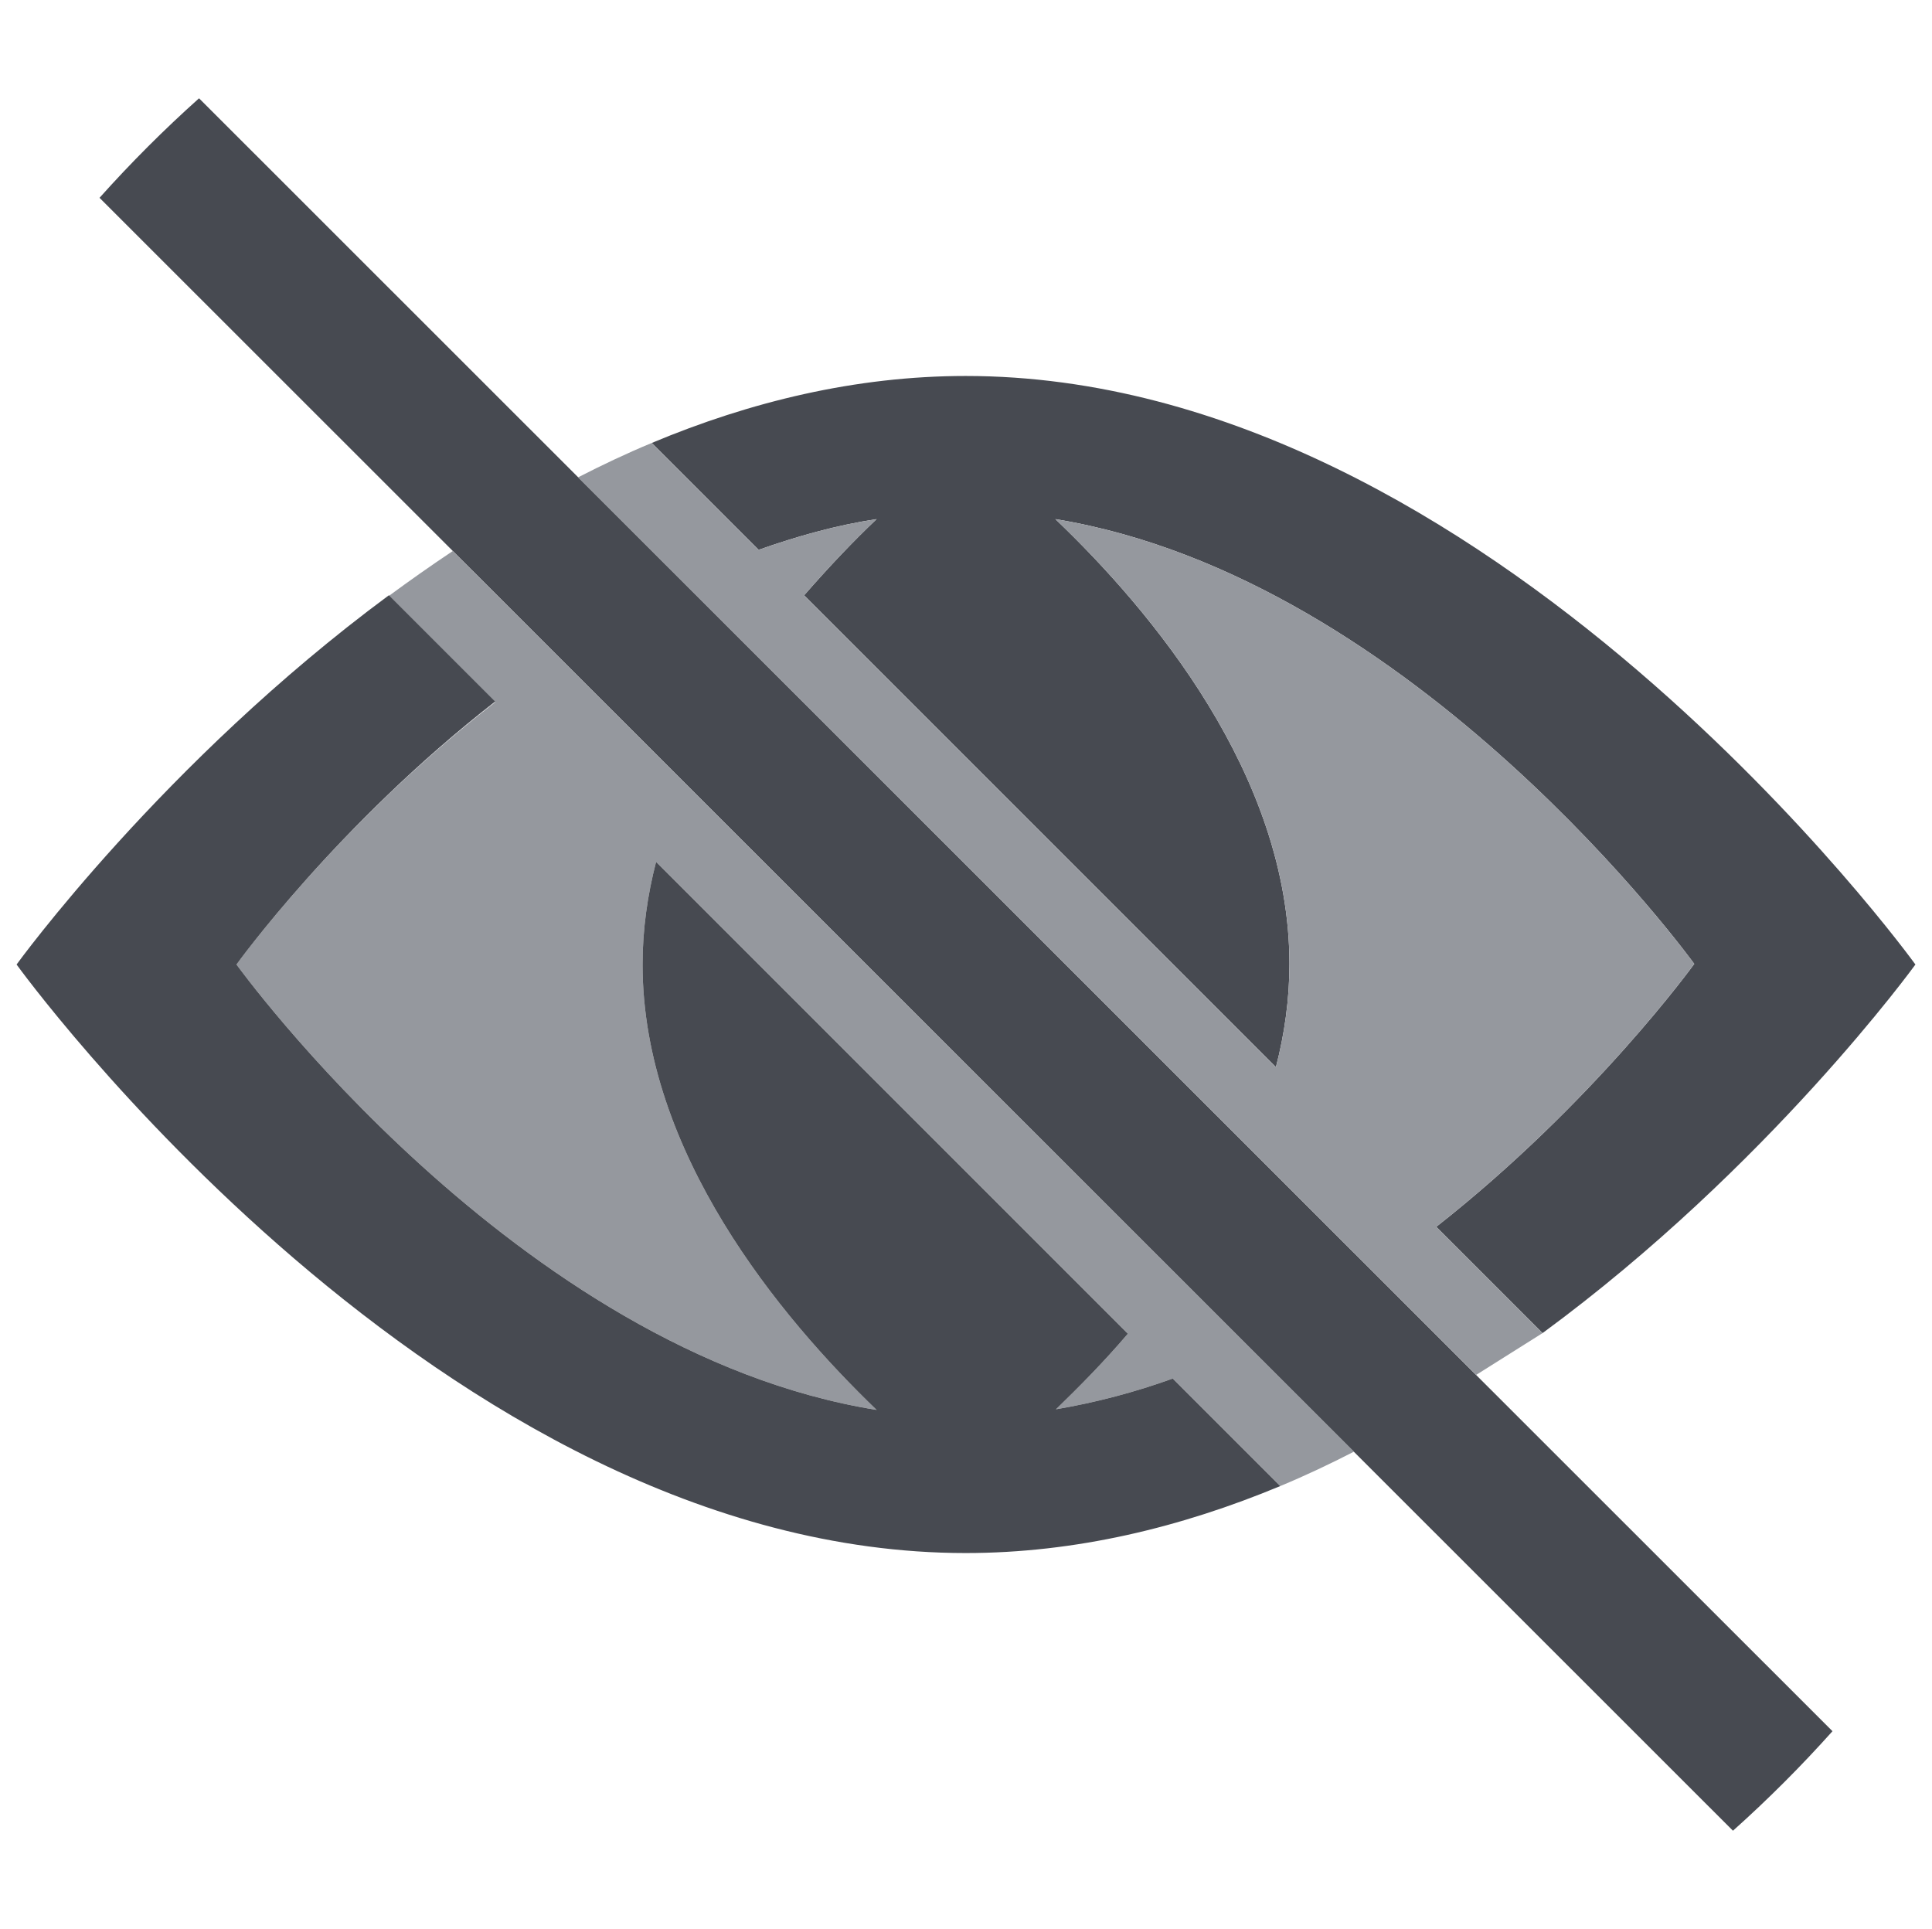 <svg enable-background="new 0 0 314.5 314" viewBox="0 0 314.5 314" xmlns="http://www.w3.org/2000/svg"><path d="m311.8 157s-69.2-95.8-154.6-95.8c-17.9 0-35.1 4.2-51.1 10.9l17.4 17.4c6.2-2.2 12.6-4 19.2-5-3.7 3.5-7.7 7.7-11.8 12.4l76.8 76.8c1.4-5.4 2.2-11 2.2-16.8 0-30.7-22.5-57.5-38.1-72.4 58.6 9.6 104 72.4 104 72.4s-16.3 22.6-42 42.8l17.3 17.3c36.9-27.1 60.7-60 60.7-60z" fill="#474a51"/><path d="m16.2 32.2 265.9 265.8c5.7-5.1 11.1-10.5 16.2-16.2l-265.9-265.8c-5.7 5.1-11.1 10.5-16.2 16.2z" fill="#474a51"/><path d="m240.3 223.8 10.8-6.8-17.3-17.3c25.7-20.2 42-42.8 42-42.8s-45.4-62.8-104-72.4c15.6 14.9 38.1 41.7 38.1 72.4 0 5.8-.8 11.4-2.2 16.8l-76.8-76.8c4.1-4.7 8.1-8.9 11.8-12.4-6.6 1-13 2.8-19.2 5l-17.4-17.4c-4.1 1.7-8.1 3.6-12 5.6z" fill="#95989e"/><path d="m73.7 89.7c-3.6 2.4-7 4.8-10.4 7.3l17.3 17.3c-25.8 20-42.1 42.7-42.1 42.7s45.5 63.1 104.2 72.5c-15.6-15-38.1-41.9-38.1-72.5 0-5.7.8-11.3 2.2-16.7l76.8 76.8c-4 4.7-8.1 8.8-11.7 12.3 6.5-1.1 12.9-2.8 19-5l17.5 17.5c4.1-1.7 8.1-3.6 12-5.6z" fill="#95989e"/><path d="m2.7 157s69.1 95.8 154.5 95.8c17.9 0 35.1-4.2 51.2-10.9l-17.5-17.5c-6.1 2.2-12.5 3.9-19 5 3.6-3.5 7.7-7.6 11.7-12.3l-76.8-76.8c-1.4 5.4-2.2 11-2.2 16.7 0 30.6 22.5 57.5 38.1 72.5-58.7-9.4-104.2-72.5-104.2-72.5s16.3-22.7 42.1-42.8l-17.3-17.3c-36.8 27.2-60.6 60.1-60.6 60.1z" fill="#474a51"/></svg>
